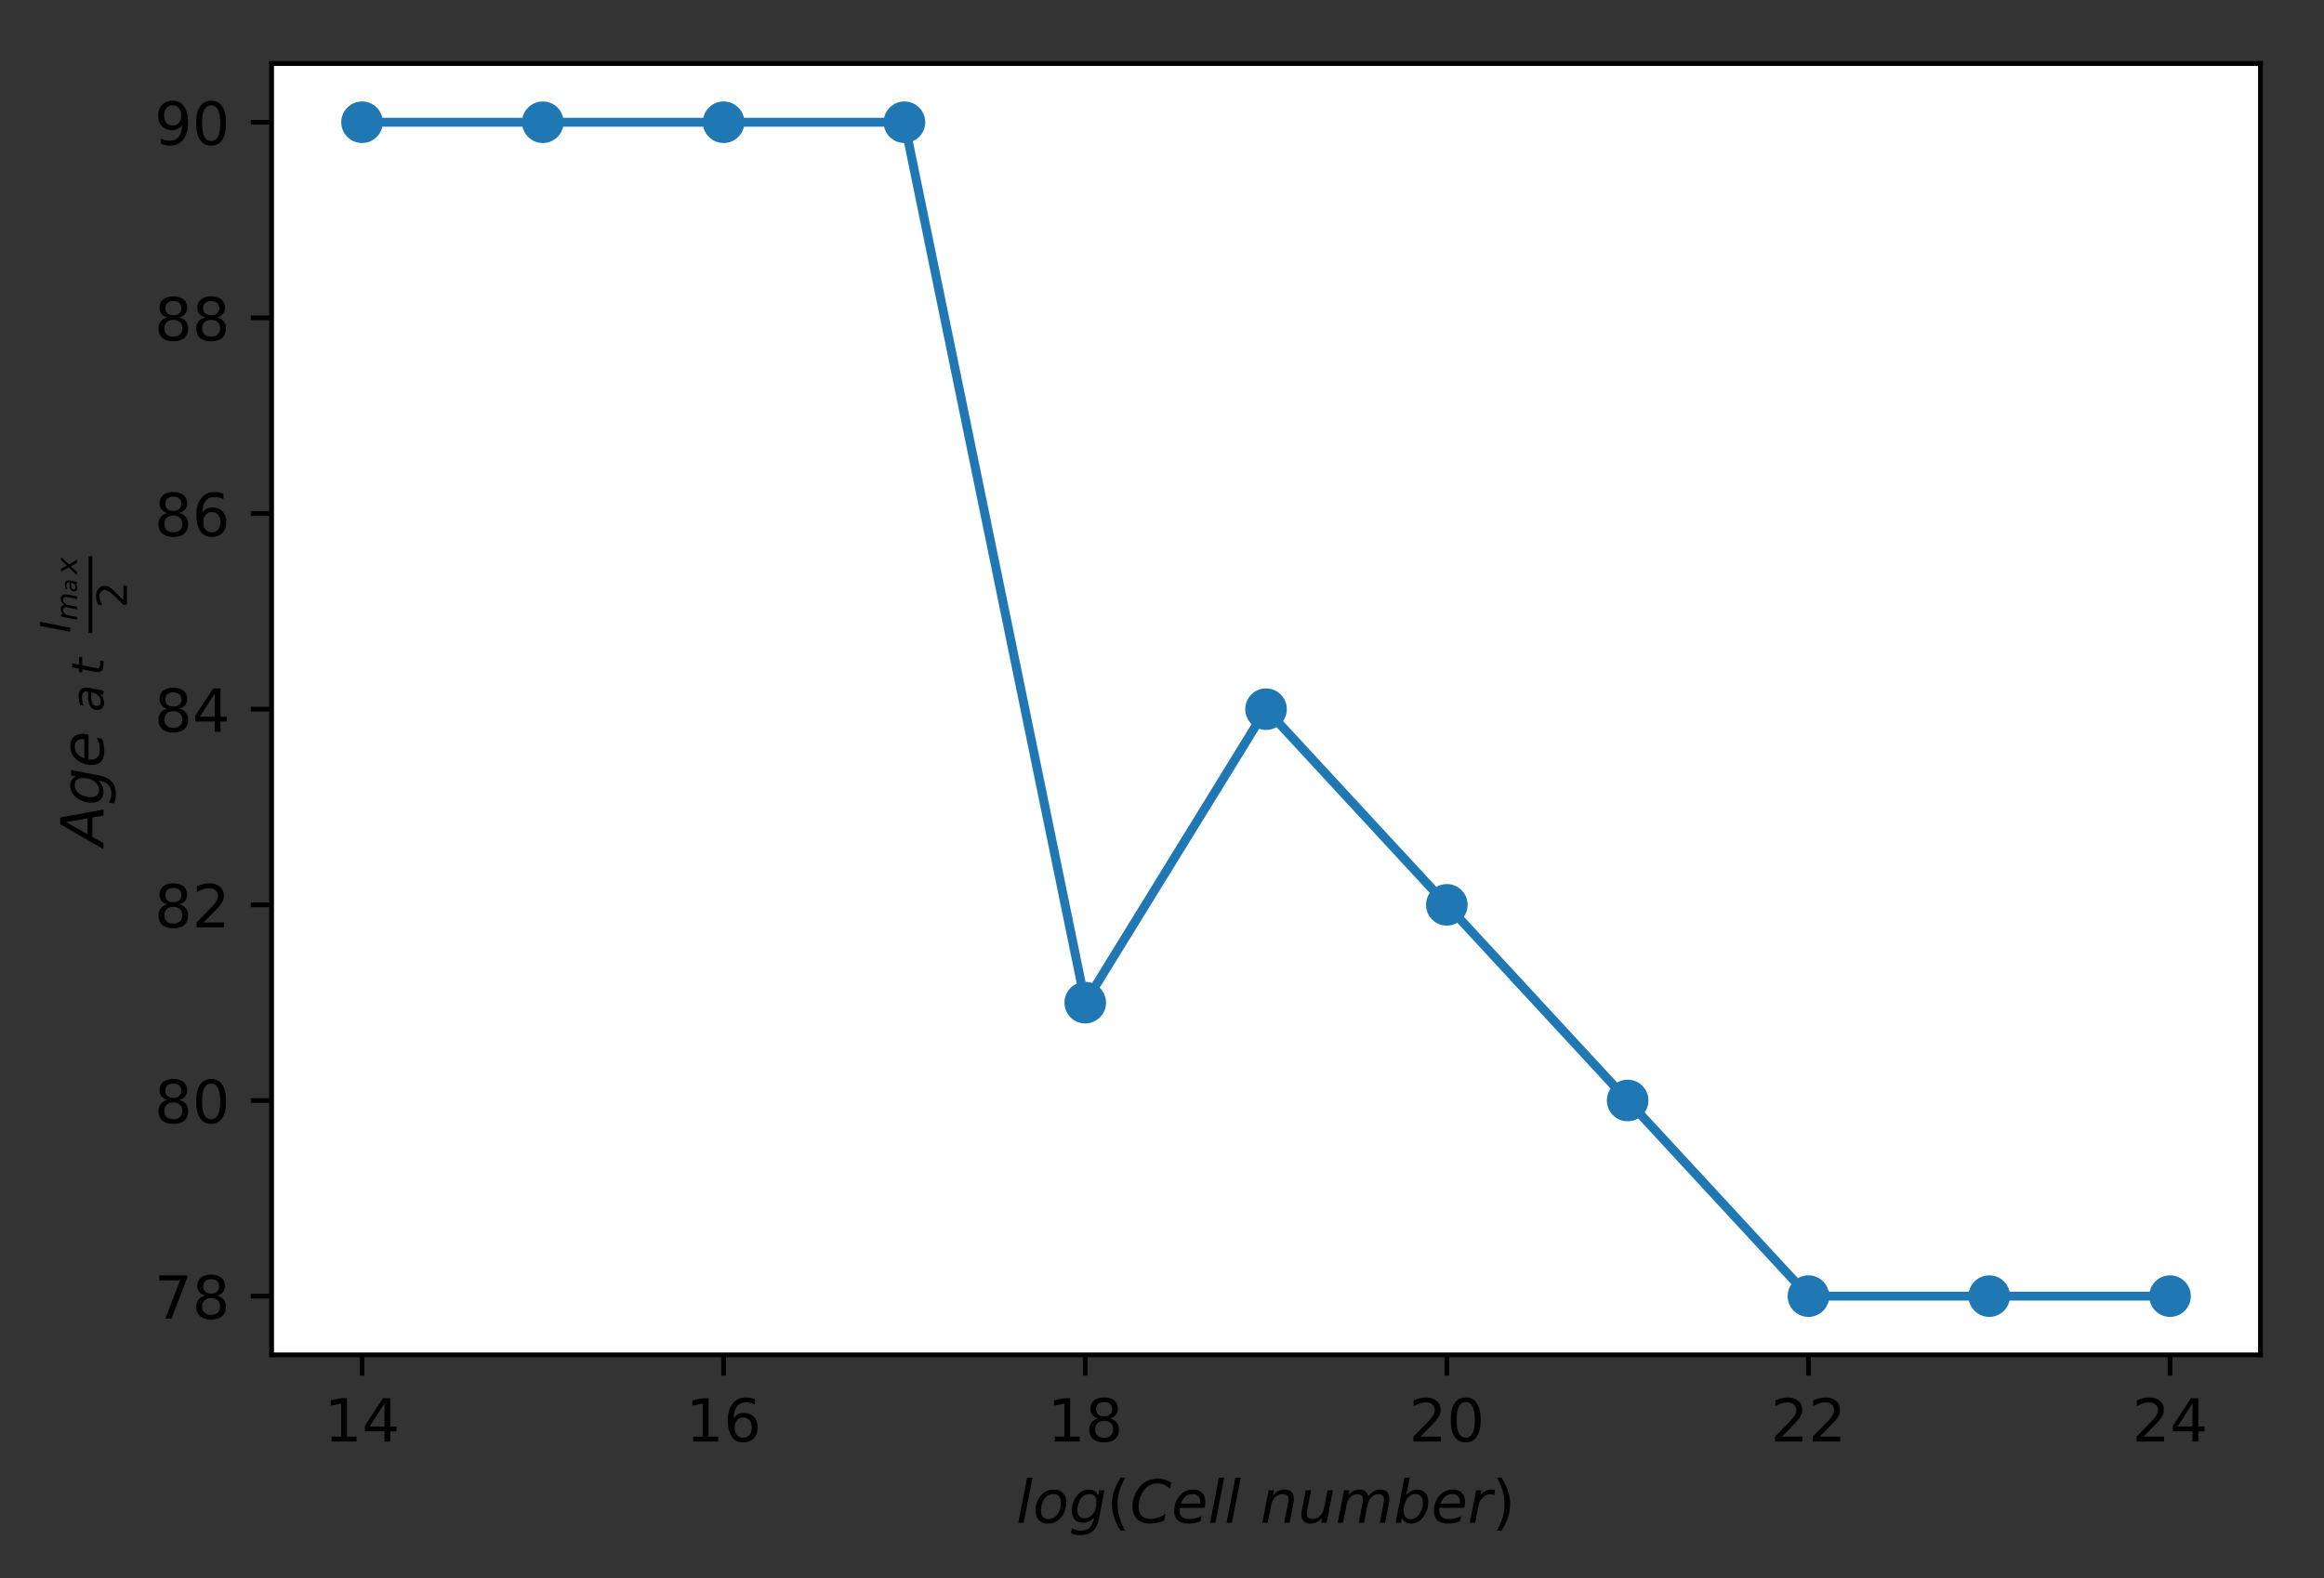 <?xml version="1.0" encoding="UTF-8" standalone="no"?>
<!-- Created with matplotlib (http://matplotlib.org/) -->

<svg
   xmlns:dc="http://purl.org/dc/elements/1.1/"
   xmlns:cc="http://creativecommons.org/ns#"
   xmlns:rdf="http://www.w3.org/1999/02/22-rdf-syntax-ns#"
   xmlns:svg="http://www.w3.org/2000/svg"
   xmlns="http://www.w3.org/2000/svg"
   xmlns:xlink="http://www.w3.org/1999/xlink"
   xmlns:sodipodi="http://sodipodi.sourceforge.net/DTD/sodipodi-0.dtd"
   xmlns:inkscape="http://www.inkscape.org/namespaces/inkscape"
   height="265.718pt"
   version="1.1"
   viewBox="0 0 391.225 265.718"
   width="391.225pt"
   id="svg351"
   sodipodi:docname="linear_v2_halfmax_n.svg"
   inkscape:version="0.92.3 (2405546, 2018-03-11)">
  <rect x="0" y="0" width="391.225" height="265.718" fill="#333333" stroke="none"/>
  <sodipodi:namedview
     pagecolor="#ffffff"
     bordercolor="#666666"
     borderopacity="1"
     objecttolerance="10"
     gridtolerance="10"
     guidetolerance="10"
     inkscape:pageopacity="0"
     inkscape:pageshadow="2"
     inkscape:window-width="1319"
     inkscape:window-height="744"
     id="namedview353"
     showgrid="false"
     inkscape:zoom="1.1195603"
     inkscape:cx="295.72446"
     inkscape:cy="115.49458"
     inkscape:window-x="47"
     inkscape:window-y="24"
     inkscape:window-maximized="1"
     inkscape:current-layer="matplotlib.axis_2" />
  <defs
     id="defs4">
    <style
       type="text/css"
       id="style2">
*{stroke-linecap:butt;stroke-linejoin:round;}
  </style>
    <path
       inkscape:connector-curvature="0"
       d="M 36.812,72.906 H 48 L 61.531,0 H 51.219 L 48.188,18.703 H 15.375 L 5.078,0 H -5.328 Z M 40.375,63.188 19.922,26.906 H 46.688 Z"
       id="DejaVuSans-Oblique-41" />
    <path
       inkscape:connector-curvature="0"
       d="M 16.891,72.906 H 26.812 L 12.594,0 H 2.688 Z"
       id="DejaVuSans-Oblique-49" />
    <path
       inkscape:connector-curvature="0"
       d="M 89.797,33.016 83.406,0 h -8.984 l 6.297,32.719 q 0.391,2.094 0.578,3.609 Q 81.5,37.844 81.5,38.922 81.5,43.312 79.047,45.75 q -2.438,2.438 -6.828,2.438 -6.547,0 -11.672,-4.906 -5.125,-4.906 -6.641,-12.766 L 47.906,0 H 38.922 L 45.312,32.719 q 0.391,1.797 0.578,3.328 0.203,1.547 0.203,2.766 0,4.453 -2.438,6.906 -2.438,2.469 -6.734,2.469 -6.641,0 -11.781,-4.906 Q 20.016,38.375 18.5,30.516 L 12.5,0 H 3.516 l 10.688,54.688 H 23.188 l -1.703,-8.5 q 3.656,4.797 8.562,7.297 Q 34.969,56 40.578,56 q 5.953,0 9.781,-3.125 3.844,-3.125 4.625,-8.688 4.094,5.766 9.484,8.781 Q 69.875,56 75.875,56 q 7.031,0 10.859,-4.047 3.844,-4.047 3.844,-11.469 0,-1.609 -0.203,-3.547 -0.188,-1.922 -0.578,-3.922 z"
       id="DejaVuSans-Oblique-6d-6" />
    <path
       inkscape:connector-curvature="0"
       d="M 60.016,54.688 34.906,27.875 50.297,0 h -10.312 L 28.422,21.688 8.297,0 H -2.594 L 24.312,28.812 10.016,54.688 H 20.312 l 10.5,-19.781 18.312,19.781 z"
       id="DejaVuSans-Oblique-78" />
  </defs>
  <g
     id="figure_1">
    <g
       id="patch_1">
      <path
         d="M 0 265.718  L 391.225 265.718  L 391.225 0  L 0 0  z "
         style="fill:none;"
         id="path6" />
    </g>
    <g
       id="axes_1">
      <g
         id="patch_2">
        <path
           d="M 45.725 228.14  L 380.525 228.14  L 380.525 10.7  L 45.725 10.7  z "
           style="fill:#ffffff;"
           id="path9" />
      </g>
      <g
         id="matplotlib.axis_1">
        <g
           id="xtick_1">
          <g
             id="line2d_1">
            <defs
               id="defs13">
              <path
                 d="M 0 0  L 0 3.5  "
                 id="m54b202348f"
                 style="stroke:#000000;stroke-width:0.8;" />
            </defs>
            <g
               id="g17">
              <use
                 style="stroke:#000000;stroke-width:0.8;"
                 x="60.943"
                 xlink:href="#m54b202348f"
                 y="228.14"
                 id="use15" />
            </g>
          </g>
          <g
             id="text_1">
            <!-- 14 -->
            <defs
               id="defs22">
              <path
                 d="M 12.406 8.297  L 28.516 8.297  L 28.516 63.922  L 10.984 60.406  L 10.984 69.391  L 28.422 72.906  L 38.281 72.906  L 38.281 8.297  L 54.391 8.297  L 54.391 0  L 12.406 0  z "
                 id="DejaVuSans-31" />
              <path
                 d="M 37.797 64.312  L 12.891 25.391  L 37.797 25.391  z M 35.203 72.906  L 47.609 72.906  L 47.609 25.391  L 58.016 25.391  L 58.016 17.188  L 47.609 17.188  L 47.609 0  L 37.797 0  L 37.797 17.188  L 4.891 17.188  L 4.891 26.703  z "
                 id="DejaVuSans-34" />
            </defs>
            <g
               transform="translate(54.581 242.738)scale(0.1 -0.1)"
               id="g28">
              <use
                 xlink:href="#DejaVuSans-31"
                 id="use24" />
              <use
                 x="63.623"
                 xlink:href="#DejaVuSans-34"
                 id="use26" />
            </g>
          </g>
        </g>
        <g
           id="xtick_2">
          <g
             id="line2d_2">
            <g
               id="g34">
              <use
                 style="stroke:#000000;stroke-width:0.8;"
                 x="121.816"
                 xlink:href="#m54b202348f"
                 y="228.14"
                 id="use32" />
            </g>
          </g>
          <g
             id="text_2">
            <!-- 16 -->
            <defs
               id="defs38">
              <path
                 d="M 33.016 40.375  Q 26.375 40.375 22.484 35.828  Q 18.609 31.297 18.609 23.391  Q 18.609 15.531 22.484 10.953  Q 26.375 6.391 33.016 6.391  Q 39.656 6.391 43.531 10.953  Q 47.406 15.531 47.406 23.391  Q 47.406 31.297 43.531 35.828  Q 39.656 40.375 33.016 40.375  z M 52.594 71.297  L 52.594 62.312  Q 48.875 64.062 45.094 64.984  Q 41.312 65.922 37.594 65.922  Q 27.828 65.922 22.672 59.328  Q 17.531 52.734 16.797 39.406  Q 19.672 43.656 24.016 45.922  Q 28.375 48.188 33.594 48.188  Q 44.578 48.188 50.953 41.516  Q 57.328 34.859 57.328 23.391  Q 57.328 12.156 50.688 5.359  Q 44.047 -1.422 33.016 -1.422  Q 20.359 -1.422 13.672 8.266  Q 6.984 17.969 6.984 36.375  Q 6.984 53.656 15.188 63.938  Q 23.391 74.219 37.203 74.219  Q 40.922 74.219 44.703 73.484  Q 48.484 72.75 52.594 71.297  z "
                 id="DejaVuSans-36" />
            </defs>
            <g
               transform="translate(115.453 242.738)scale(0.1 -0.1)"
               id="g44">
              <use
                 xlink:href="#DejaVuSans-31"
                 id="use40" />
              <use
                 x="63.623"
                 xlink:href="#DejaVuSans-36"
                 id="use42" />
            </g>
          </g>
        </g>
        <g
           id="xtick_3">
          <g
             id="line2d_3">
            <g
               id="g50">
              <use
                 style="stroke:#000000;stroke-width:0.8;"
                 x="182.689"
                 xlink:href="#m54b202348f"
                 y="228.14"
                 id="use48" />
            </g>
          </g>
          <g
             id="text_3">
            <!-- 18 -->
            <defs
               id="defs54">
              <path
                 d="M 31.781 34.625  Q 24.75 34.625 20.719 30.859  Q 16.703 27.094 16.703 20.516  Q 16.703 13.922 20.719 10.156  Q 24.75 6.391 31.781 6.391  Q 38.812 6.391 42.859 10.172  Q 46.922 13.969 46.922 20.516  Q 46.922 27.094 42.891 30.859  Q 38.875 34.625 31.781 34.625  z M 21.922 38.812  Q 15.578 40.375 12.031 44.719  Q 8.5 49.078 8.5 55.328  Q 8.5 64.062 14.719 69.141  Q 20.953 74.219 31.781 74.219  Q 42.672 74.219 48.875 69.141  Q 55.078 64.062 55.078 55.328  Q 55.078 49.078 51.531 44.719  Q 48 40.375 41.703 38.812  Q 48.828 37.156 52.797 32.312  Q 56.781 27.484 56.781 20.516  Q 56.781 9.906 50.312 4.234  Q 43.844 -1.422 31.781 -1.422  Q 19.734 -1.422 13.25 4.234  Q 6.781 9.906 6.781 20.516  Q 6.781 27.484 10.781 32.312  Q 14.797 37.156 21.922 38.812  z M 18.312 54.391  Q 18.312 48.734 21.844 45.562  Q 25.391 42.391 31.781 42.391  Q 38.141 42.391 41.719 45.562  Q 45.312 48.734 45.312 54.391  Q 45.312 60.062 41.719 63.234  Q 38.141 66.406 31.781 66.406  Q 25.391 66.406 21.844 63.234  Q 18.312 60.062 18.312 54.391  z "
                 id="DejaVuSans-38" />
            </defs>
            <g
               transform="translate(176.326 242.738)scale(0.1 -0.1)"
               id="g60">
              <use
                 xlink:href="#DejaVuSans-31"
                 id="use56" />
              <use
                 x="63.623"
                 xlink:href="#DejaVuSans-38"
                 id="use58" />
            </g>
          </g>
        </g>
        <g
           id="xtick_4">
          <g
             id="line2d_4">
            <g
               id="g66">
              <use
                 style="stroke:#000000;stroke-width:0.8;"
                 x="243.561"
                 xlink:href="#m54b202348f"
                 y="228.14"
                 id="use64" />
            </g>
          </g>
          <g
             id="text_4">
            <!-- 20 -->
            <defs
               id="defs71">
              <path
                 d="M 19.188 8.297  L 53.609 8.297  L 53.609 0  L 7.328 0  L 7.328 8.297  Q 12.938 14.109 22.625 23.891  Q 32.328 33.688 34.812 36.531  Q 39.547 41.844 41.422 45.531  Q 43.312 49.219 43.312 52.781  Q 43.312 58.594 39.234 62.25  Q 35.156 65.922 28.609 65.922  Q 23.969 65.922 18.812 64.312  Q 13.672 62.703 7.812 59.422  L 7.812 69.391  Q 13.766 71.781 18.938 73  Q 24.125 74.219 28.422 74.219  Q 39.75 74.219 46.484 68.547  Q 53.219 62.891 53.219 53.422  Q 53.219 48.922 51.531 44.891  Q 49.859 40.875 45.406 35.406  Q 44.188 33.984 37.641 27.219  Q 31.109 20.453 19.188 8.297  z "
                 id="DejaVuSans-32" />
              <path
                 d="M 31.781 66.406  Q 24.172 66.406 20.328 58.906  Q 16.5 51.422 16.5 36.375  Q 16.5 21.391 20.328 13.891  Q 24.172 6.391 31.781 6.391  Q 39.453 6.391 43.281 13.891  Q 47.125 21.391 47.125 36.375  Q 47.125 51.422 43.281 58.906  Q 39.453 66.406 31.781 66.406  z M 31.781 74.219  Q 44.047 74.219 50.516 64.516  Q 56.984 54.828 56.984 36.375  Q 56.984 17.969 50.516 8.266  Q 44.047 -1.422 31.781 -1.422  Q 19.531 -1.422 13.062 8.266  Q 6.594 17.969 6.594 36.375  Q 6.594 54.828 13.062 64.516  Q 19.531 74.219 31.781 74.219  z "
                 id="DejaVuSans-30" />
            </defs>
            <g
               transform="translate(237.199 242.738)scale(0.1 -0.1)"
               id="g77">
              <use
                 xlink:href="#DejaVuSans-32"
                 id="use73" />
              <use
                 x="63.623"
                 xlink:href="#DejaVuSans-30"
                 id="use75" />
            </g>
          </g>
        </g>
        <g
           id="xtick_5">
          <g
             id="line2d_5">
            <g
               id="g83">
              <use
                 style="stroke:#000000;stroke-width:0.8;"
                 x="304.434"
                 xlink:href="#m54b202348f"
                 y="228.14"
                 id="use81" />
            </g>
          </g>
          <g
             id="text_5">
            <!-- 22 -->
            <g
               transform="translate(298.072 242.738)scale(0.1 -0.1)"
               id="g90">
              <use
                 xlink:href="#DejaVuSans-32"
                 id="use86" />
              <use
                 x="63.623"
                 xlink:href="#DejaVuSans-32"
                 id="use88" />
            </g>
          </g>
        </g>
        <g
           id="xtick_6">
          <g
             id="line2d_6">
            <g
               id="g96">
              <use
                 style="stroke:#000000;stroke-width:0.8;"
                 x="365.307"
                 xlink:href="#m54b202348f"
                 y="228.14"
                 id="use94" />
            </g>
          </g>
          <g
             id="text_6">
            <!-- 24 -->
            <g
               transform="translate(358.944 242.738)scale(0.1 -0.1)"
               id="g103">
              <use
                 xlink:href="#DejaVuSans-32"
                 id="use99" />
              <use
                 x="63.623"
                 xlink:href="#DejaVuSans-34"
                 id="use101" />
            </g>
          </g>
        </g>
        <g
           id="text_7">
          <!-- $log(Cell\ number)$ -->
          <defs
             id="defs119">
            <path
               d="M 18.312 75.984  L 27.297 75.984  L 12.5 0  L 3.516 0  z "
               id="DejaVuSans-Oblique-6c" />
            <path
               d="M 25.391 -1.422  Q 15.766 -1.422 10.172 4.516  Q 4.594 10.453 4.594 20.703  Q 4.594 26.656 6.516 32.828  Q 8.453 39.016 11.531 43.219  Q 16.359 49.75 22.312 52.875  Q 28.266 56 35.797 56  Q 45.125 56 50.859 50.188  Q 56.594 44.391 56.594 35.016  Q 56.594 28.516 54.688 22.062  Q 52.781 15.625 49.703 11.375  Q 44.922 4.828 38.969 1.703  Q 33.016 -1.422 25.391 -1.422  z M 13.922 21  Q 13.922 13.578 17.016 9.891  Q 20.125 6.203 26.422 6.203  Q 35.453 6.203 41.375 14.078  Q 47.312 21.969 47.312 34.078  Q 47.312 41.156 44.141 44.766  Q 40.969 48.391 34.812 48.391  Q 29.734 48.391 25.781 46.016  Q 21.828 43.656 18.703 38.812  Q 16.406 35.203 15.156 30.562  Q 13.922 25.922 13.922 21  z "
               id="DejaVuSans-Oblique-6f" />
            <path
               d="M 59.625 54.688  L 50.297 6.781  Q 47.609 -7.125 40.016 -13.953  Q 32.422 -20.797 19.578 -20.797  Q 14.844 -20.797 10.781 -20.094  Q 6.734 -19.391 3.219 -17.922  L 4.891 -9.188  Q 8.203 -11.328 11.906 -12.344  Q 15.625 -13.375 19.828 -13.375  Q 28.375 -13.375 33.859 -8.703  Q 39.359 -4.047 41.109 4.688  L 41.891 8.797  Q 38.141 4.5 33.156 2.25  Q 28.172 0 22.406 0  Q 14.109 0 9.344 5.484  Q 4.594 10.984 4.594 20.609  Q 4.594 28.172 7.469 35.422  Q 10.359 42.672 15.578 48.297  Q 19.047 52 23.656 54  Q 28.266 56 33.297 56  Q 38.812 56 42.906 53.438  Q 47.016 50.875 49.031 46.188  L 50.594 54.688  z M 46.094 34.625  Q 46.094 41.266 42.969 44.875  Q 39.844 48.484 34.078 48.484  Q 30.516 48.484 27.297 47.062  Q 24.078 45.656 21.781 43.109  Q 18.062 38.922 15.984 33.234  Q 13.922 27.547 13.922 21.484  Q 13.922 14.75 17.062 11.125  Q 20.219 7.516 26.125 7.516  Q 34.672 7.516 40.375 15.25  Q 46.094 23 46.094 34.625  z "
               id="DejaVuSans-Oblique-67" />
            <path
               d="M 31 75.875  Q 24.469 64.656 21.281 53.656  Q 18.109 42.672 18.109 31.391  Q 18.109 20.125 21.312 9.062  Q 24.516 -2 31 -13.188  L 23.188 -13.188  Q 15.875 -1.703 12.234 9.375  Q 8.594 20.453 8.594 31.391  Q 8.594 42.281 12.203 53.312  Q 15.828 64.359 23.188 75.875  z "
               id="DejaVuSans-28" />
            <path
               d="M 69.484 67.281  L 67.484 56.891  Q 62.797 61.625 57.547 63.922  Q 52.297 66.219 46.188 66.219  Q 37.844 66.219 31.516 62.203  Q 25.203 58.203 20.609 50  Q 17.672 44.734 16.125 38.844  Q 14.594 32.953 14.594 27  Q 14.594 17.047 19.75 11.812  Q 24.906 6.594 34.719 6.594  Q 41.5 6.594 47.75 8.766  Q 54 10.938 59.906 15.281  L 57.625 3.609  Q 51.812 1.125 45.875 -0.141  Q 39.938 -1.422 33.984 -1.422  Q 19.969 -1.422 12.078 6.188  Q 4.203 13.812 4.203 27.391  Q 4.203 36.078 7.203 44.469  Q 10.203 52.875 15.828 59.812  Q 21.781 67.188 29.422 70.703  Q 37.062 74.219 47.219 74.219  Q 53.469 74.219 59.062 72.484  Q 64.656 70.75 69.484 67.281  z "
               id="DejaVuSans-Oblique-43" />
            <path
               d="M 48.094 32.234  Q 48.25 33.016 48.312 33.844  Q 48.391 34.672 48.391 35.5  Q 48.391 41.453 44.891 44.922  Q 41.406 48.391 35.406 48.391  Q 28.719 48.391 23.578 44.156  Q 18.453 39.938 15.828 32.172  z M 55.906 25.203  L 14.109 25.203  Q 13.812 23.344 13.719 22.266  Q 13.625 21.188 13.625 20.406  Q 13.625 13.625 17.797 9.906  Q 21.969 6.203 29.594 6.203  Q 35.453 6.203 40.672 7.516  Q 45.906 8.844 50.391 11.375  L 48.688 2.484  Q 43.844 0.531 38.688 -0.438  Q 33.547 -1.422 28.219 -1.422  Q 16.844 -1.422 10.719 4.016  Q 4.594 9.469 4.594 19.484  Q 4.594 28.031 7.641 35.375  Q 10.688 42.719 16.609 48.484  Q 20.406 52.094 25.656 54.047  Q 30.906 56 36.812 56  Q 46.094 56 51.578 50.438  Q 57.078 44.875 57.078 35.5  Q 57.078 33.25 56.781 30.688  Q 56.5 28.125 55.906 25.203  z "
               id="DejaVuSans-Oblique-65" />
            <path
               d="M 55.719 33.016  L 49.312 0  L 40.281 0  L 46.688 32.672  Q 47.125 34.969 47.359 36.719  Q 47.609 38.484 47.609 39.5  Q 47.609 43.609 45.016 45.891  Q 42.438 48.188 37.797 48.188  Q 30.562 48.188 25.344 43.375  Q 20.125 38.578 18.5 30.328  L 12.5 0  L 3.516 0  L 14.109 54.688  L 23.094 54.688  L 21.297 46.094  Q 25.047 50.828 30.312 53.406  Q 35.594 56 41.406 56  Q 48.641 56 52.609 52.094  Q 56.594 48.188 56.594 41.109  Q 56.594 39.359 56.375 37.359  Q 56.156 35.359 55.719 33.016  z "
               id="DejaVuSans-Oblique-6e" />
            <path
               d="M 6.688 21.688  L 13.094 54.688  L 22.125 54.688  L 15.719 22.016  Q 15.234 19.625 15.016 17.922  Q 14.797 16.219 14.797 15.094  Q 14.797 10.938 17.328 8.656  Q 19.875 6.391 24.516 6.391  Q 31.734 6.391 37 11.266  Q 42.281 16.156 43.891 24.422  L 49.906 54.688  L 58.891 54.688  L 48.297 0  L 39.312 0  L 41.109 8.594  Q 37.312 3.812 32.062 1.188  Q 26.812 -1.422 20.906 -1.422  Q 13.719 -1.422 9.719 2.516  Q 5.719 6.453 5.719 13.484  Q 5.719 14.938 5.953 17.141  Q 6.203 19.344 6.688 21.688  z "
               id="DejaVuSans-Oblique-75" />
            <path
               d="M 89.797 33.016  L 83.406 0  L 74.422 0  L 80.719 32.719  Q 81.109 34.812 81.297 36.328  Q 81.5 37.844 81.5 38.922  Q 81.5 43.312 79.047 45.75  Q 76.609 48.188 72.219 48.188  Q 65.672 48.188 60.547 43.281  Q 55.422 38.375 53.906 30.516  L 47.906 0  L 38.922 0  L 45.312 32.719  Q 45.703 34.516 45.891 36.047  Q 46.094 37.594 46.094 38.812  Q 46.094 43.266 43.656 45.719  Q 41.219 48.188 36.922 48.188  Q 30.281 48.188 25.141 43.281  Q 20.016 38.375 18.5 30.516  L 12.5 0  L 3.516 0  L 14.203 54.688  L 23.188 54.688  L 21.484 46.188  Q 25.141 50.984 30.047 53.484  Q 34.969 56 40.578 56  Q 46.531 56 50.359 52.875  Q 54.203 49.75 54.984 44.188  Q 59.078 49.953 64.469 52.969  Q 69.875 56 75.875 56  Q 82.906 56 86.734 51.953  Q 90.578 47.906 90.578 40.484  Q 90.578 38.875 90.375 36.938  Q 90.188 35.016 89.797 33.016  z "
               id="DejaVuSans-Oblique-6d" />
            <path
               d="M 49.516 33.406  Q 49.516 40.484 46.266 44.484  Q 43.016 48.484 37.312 48.484  Q 33.156 48.484 29.516 46.453  Q 25.875 44.438 23.188 40.578  Q 20.359 36.531 18.719 31.172  Q 17.094 25.828 17.094 20.516  Q 17.094 13.766 20.281 9.938  Q 23.484 6.109 29.109 6.109  Q 33.344 6.109 36.953 8.078  Q 40.578 10.062 43.312 13.922  Q 46.094 17.922 47.797 23.234  Q 49.516 28.562 49.516 33.406  z M 21.578 46.391  Q 24.906 50.875 29.906 53.438  Q 34.906 56 40.375 56  Q 48.781 56 53.734 50.328  Q 58.688 44.672 58.688 35.016  Q 58.688 27.094 55.781 19.672  Q 52.875 12.25 47.516 6.5  Q 44 2.688 39.406 0.625  Q 34.812 -1.422 29.781 -1.422  Q 24.469 -1.422 20.562 1.016  Q 16.656 3.469 14.203 8.297  L 12.594 0  L 3.609 0  L 18.406 75.984  L 27.391 75.984  z "
               id="DejaVuSans-Oblique-62" />
            <path
               d="M 44.578 46.391  Q 43.219 47.125 41.453 47.516  Q 39.703 47.906 37.703 47.906  Q 30.516 47.906 25.141 42.453  Q 19.781 37.016 18.016 27.875  L 12.5 0  L 3.516 0  L 14.203 54.688  L 23.188 54.688  L 21.484 46.188  Q 25.047 50.922 30 53.453  Q 34.969 56 40.578 56  Q 42.047 56 43.453 55.828  Q 44.875 55.672 46.297 55.281  z "
               id="DejaVuSans-Oblique-72" />
            <path
               d="M 8.016 75.875  L 15.828 75.875  Q 23.141 64.359 26.781 53.312  Q 30.422 42.281 30.422 31.391  Q 30.422 20.453 26.781 9.375  Q 23.141 -1.703 15.828 -13.188  L 8.016 -13.188  Q 14.5 -2 17.703 9.062  Q 20.906 20.125 20.906 31.391  Q 20.906 42.672 17.703 53.656  Q 14.5 64.656 8.016 75.875  z "
               id="DejaVuSans-29" />
          </defs>
          <g
             transform="translate(171.075 256.418)scale(0.1 -0.1)"
             id="g151">
            <use
               transform="translate(0 0.016)"
               xlink:href="#DejaVuSans-Oblique-6c"
               id="use121" />
            <use
               transform="translate(27.783 0.016)"
               xlink:href="#DejaVuSans-Oblique-6f"
               id="use123" />
            <use
               transform="translate(88.965 0.016)"
               xlink:href="#DejaVuSans-Oblique-67"
               id="use125" />
            <use
               transform="translate(152.441 0.016)"
               xlink:href="#DejaVuSans-28"
               id="use127" />
            <use
               transform="translate(191.455 0.016)"
               xlink:href="#DejaVuSans-Oblique-43"
               id="use129" />
            <use
               transform="translate(261.279 0.016)"
               xlink:href="#DejaVuSans-Oblique-65"
               id="use131" />
            <use
               transform="translate(322.803 0.016)"
               xlink:href="#DejaVuSans-Oblique-6c"
               id="use133" />
            <use
               transform="translate(350.586 0.016)"
               xlink:href="#DejaVuSans-Oblique-6c"
               id="use135" />
            <use
               transform="translate(410.84 0.016)"
               xlink:href="#DejaVuSans-Oblique-6e"
               id="use137" />
            <use
               transform="translate(474.218 0.016)"
               xlink:href="#DejaVuSans-Oblique-75"
               id="use139" />
            <use
               transform="translate(537.597 0.016)"
               xlink:href="#DejaVuSans-Oblique-6d"
               id="use141" />
            <use
               transform="translate(635.009 0.016)"
               xlink:href="#DejaVuSans-Oblique-62"
               id="use143" />
            <use
               transform="translate(698.486 0.016)"
               xlink:href="#DejaVuSans-Oblique-65"
               id="use145" />
            <use
               transform="translate(760.009 0.016)"
               xlink:href="#DejaVuSans-Oblique-72"
               id="use147" />
            <use
               transform="translate(801.123 0.016)"
               xlink:href="#DejaVuSans-29"
               id="use149" />
          </g>
        </g>
      </g>
      <g
         id="matplotlib.axis_2">
        <g
           id="ytick_1">
          <g
             id="line2d_7">
            <defs
               id="defs156">
              <path
                 d="M 0 0  L -3.5 0  "
                 id="m5900e41c06"
                 style="stroke:#000000;stroke-width:0.8;" />
            </defs>
            <g
               id="g160">
              <use
                 style="stroke:#000000;stroke-width:0.8;"
                 x="45.725"
                 xlink:href="#m5900e41c06"
                 y="218.256"
                 id="use158" />
            </g>
          </g>
          <g
             id="text_8">
            <!-- 78 -->
            <defs
               id="defs164">
              <path
                 d="M 8.203 72.906  L 55.078 72.906  L 55.078 68.703  L 28.609 0  L 18.312 0  L 43.219 64.594  L 8.203 64.594  z "
                 id="DejaVuSans-37" />
            </defs>
            <g
               transform="translate(26 222.056)scale(0.1 -0.1)"
               id="g170">
              <use
                 xlink:href="#DejaVuSans-37"
                 id="use166" />
              <use
                 x="63.623"
                 xlink:href="#DejaVuSans-38"
                 id="use168" />
            </g>
          </g>
        </g>
        <g
           id="ytick_2">
          <g
             id="line2d_8">
            <g
               id="g176">
              <use
                 style="stroke:#000000;stroke-width:0.8;"
                 x="45.725"
                 xlink:href="#m5900e41c06"
                 y="185.311"
                 id="use174" />
            </g>
          </g>
          <g
             id="text_9">
            <!-- 80 -->
            <g
               transform="translate(26 189.11)scale(0.1 -0.1)"
               id="g183">
              <use
                 xlink:href="#DejaVuSans-38"
                 id="use179" />
              <use
                 x="63.623"
                 xlink:href="#DejaVuSans-30"
                 id="use181" />
            </g>
          </g>
        </g>
        <g
           id="ytick_3">
          <g
             id="line2d_9">
            <g
               id="g189">
              <use
                 style="stroke:#000000;stroke-width:0.8;"
                 x="45.725"
                 xlink:href="#m5900e41c06"
                 y="152.365"
                 id="use187" />
            </g>
          </g>
          <g
             id="text_10">
            <!-- 82 -->
            <g
               transform="translate(26 156.165)scale(0.1 -0.1)"
               id="g196">
              <use
                 xlink:href="#DejaVuSans-38"
                 id="use192" />
              <use
                 x="63.623"
                 xlink:href="#DejaVuSans-32"
                 id="use194" />
            </g>
          </g>
        </g>
        <g
           id="ytick_4">
          <g
             id="line2d_10">
            <g
               id="g202">
              <use
                 style="stroke:#000000;stroke-width:0.8;"
                 x="45.725"
                 xlink:href="#m5900e41c06"
                 y="119.42"
                 id="use200" />
            </g>
          </g>
          <g
             id="text_11">
            <!-- 84 -->
            <g
               transform="translate(26 123.219)scale(0.1 -0.1)"
               id="g209">
              <use
                 xlink:href="#DejaVuSans-38"
                 id="use205" />
              <use
                 x="63.623"
                 xlink:href="#DejaVuSans-34"
                 id="use207" />
            </g>
          </g>
        </g>
        <g
           id="ytick_5">
          <g
             id="line2d_11">
            <g
               id="g215">
              <use
                 style="stroke:#000000;stroke-width:0.8;"
                 x="45.725"
                 xlink:href="#m5900e41c06"
                 y="86.475"
                 id="use213" />
            </g>
          </g>
          <g
             id="text_12">
            <!-- 86 -->
            <g
               transform="translate(26 90.274)scale(0.1 -0.1)"
               id="g222">
              <use
                 xlink:href="#DejaVuSans-38"
                 id="use218" />
              <use
                 x="63.623"
                 xlink:href="#DejaVuSans-36"
                 id="use220" />
            </g>
          </g>
        </g>
        <g
           id="ytick_6">
          <g
             id="line2d_12">
            <g
               id="g228">
              <use
                 style="stroke:#000000;stroke-width:0.8;"
                 x="45.725"
                 xlink:href="#m5900e41c06"
                 y="53.529"
                 id="use226" />
            </g>
          </g>
          <g
             id="text_13">
            <!-- 88 -->
            <g
               transform="translate(26 57.328)scale(0.1 -0.1)"
               id="g235">
              <use
                 xlink:href="#DejaVuSans-38"
                 id="use231" />
              <use
                 x="63.623"
                 xlink:href="#DejaVuSans-38"
                 id="use233" />
            </g>
          </g>
        </g>
        <g
           id="ytick_7">
          <g
             id="line2d_13">
            <g
               id="g241">
              <use
                 style="stroke:#000000;stroke-width:0.8;"
                 x="45.725"
                 xlink:href="#m5900e41c06"
                 y="20.584"
                 id="use239" />
            </g>
          </g>
          <g
             id="text_14">
            <!-- 90 -->
            <defs
               id="defs245">
              <path
                 d="M 10.984 1.516  L 10.984 10.5  Q 14.703 8.734 18.5 7.812  Q 22.312 6.891 25.984 6.891  Q 35.75 6.891 40.891 13.453  Q 46.047 20.016 46.781 33.406  Q 43.953 29.203 39.594 26.953  Q 35.25 24.703 29.984 24.703  Q 19.047 24.703 12.672 31.312  Q 6.297 37.938 6.297 49.422  Q 6.297 60.641 12.938 67.422  Q 19.578 74.219 30.609 74.219  Q 43.266 74.219 49.922 64.516  Q 56.594 54.828 56.594 36.375  Q 56.594 19.141 48.406 8.859  Q 40.234 -1.422 26.422 -1.422  Q 22.703 -1.422 18.891 -0.688  Q 15.094 0.047 10.984 1.516  z M 30.609 32.422  Q 37.25 32.422 41.125 36.953  Q 45.016 41.5 45.016 49.422  Q 45.016 57.281 41.125 61.844  Q 37.25 66.406 30.609 66.406  Q 23.969 66.406 20.094 61.844  Q 16.219 57.281 16.219 49.422  Q 16.219 41.5 20.094 36.953  Q 23.969 32.422 30.609 32.422  z "
                 id="DejaVuSans-39" />
            </defs>
            <g
               transform="translate(26 24.383)scale(0.1 -0.1)"
               id="g251">
              <use
                 xlink:href="#DejaVuSans-39"
                 id="use247" />
              <use
                 x="63.623"
                 xlink:href="#DejaVuSans-30"
                 id="use249" />
            </g>
          </g>
        </g>
        <g
           transform="translate(-8.756,-25.864)"
           id="text_13-3"
           style="stroke-linecap:butt;stroke-linejoin:round">
          <!-- $Age\ at\ \frac{I_{max}}{2}$ -->
          <defs
             id="defs252">
            <path
               inkscape:connector-curvature="0"
               d="M 36.812,72.906 H 48 L 61.531,0 H 51.219 L 48.188,18.703 H 15.375 L 5.078,0 H -5.328 Z M 40.375,63.188 19.922,26.906 H 46.688 Z"
               id="path403"
               style="stroke-linecap:butt;stroke-linejoin:round" />
            <path
               inkscape:connector-curvature="0"
               d="M 16.891,72.906 H 26.812 L 12.594,0 H 2.688 Z"
               id="path405"
               style="stroke-linecap:butt;stroke-linejoin:round" />
            <path
               inkscape:connector-curvature="0"
               d="M 89.797,33.016 83.406,0 h -8.984 l 6.297,32.719 q 0.391,2.094 0.578,3.609 Q 81.5,37.844 81.5,38.922 81.5,43.312 79.047,45.75 q -2.438,2.438 -6.828,2.438 -6.547,0 -11.672,-4.906 -5.125,-4.906 -6.641,-12.766 L 47.906,0 H 38.922 L 45.312,32.719 q 0.391,1.797 0.578,3.328 0.203,1.547 0.203,2.766 0,4.453 -2.438,6.906 -2.438,2.469 -6.734,2.469 -6.641,0 -11.781,-4.906 Q 20.016,38.375 18.5,30.516 L 12.5,0 H 3.516 l 10.688,54.688 H 23.188 l -1.703,-8.5 q 3.656,4.797 8.562,7.297 Q 34.969,56 40.578,56 q 5.953,0 9.781,-3.125 3.844,-3.125 4.625,-8.688 4.094,5.766 9.484,8.781 Q 69.875,56 75.875,56 q 7.031,0 10.859,-4.047 3.844,-4.047 3.844,-11.469 0,-1.609 -0.203,-3.547 -0.188,-1.922 -0.578,-3.922 z"
               id="path407"
               style="stroke-linecap:butt;stroke-linejoin:round" />
            <path
               inkscape:connector-curvature="0"
               d="M 60.016,54.688 34.906,27.875 50.297,0 h -10.312 L 28.422,21.688 8.297,0 H -2.594 L 24.312,28.812 10.016,54.688 H 20.312 l 10.5,-19.781 18.312,19.781 z"
               id="path409"
               style="stroke-linecap:butt;stroke-linejoin:round" />
          </defs>
          <g
             transform="matrix(0,-0.1,-0.1,0,26.275,168.33)"
             id="g276"
             style="stroke-linecap:butt;stroke-linejoin:round">
            <use
               height="100%"
               width="100%"
               y="0"
               x="0"
               transform="translate(0,0.988)"
               xlink:href="#DejaVuSans-Oblique-41"
               id="use254"
               style="stroke-linecap:butt;stroke-linejoin:round" />
            <use
               height="100%"
               width="100%"
               y="0"
               x="0"
               transform="translate(68.408,0.988)"
               xlink:href="#DejaVuSans-Oblique-67"
               id="use256"
               style="stroke-linecap:butt;stroke-linejoin:round" />
            <use
               height="100%"
               width="100%"
               y="0"
               x="0"
               transform="translate(131.885,0.988)"
               xlink:href="#DejaVuSans-Oblique-65"
               id="use258"
               style="stroke-linecap:butt;stroke-linejoin:round" />
            <path
               inkscape:connector-curvature="0"
               id="use260"
               d="M 266.168,24.39 261.586,0.988 h -6.738 l 1.242,6.223 q -2.965,-3.656 -6.762,-5.473 -3.785,-1.816 -8.438,-1.816 -5.238,0 -8.59,3.199 -3.34,3.211 -3.34,8.227 0,7.184 5.73,11.355 5.73,4.172 15.797,4.172 h 9.375 l 0.363,1.805 q 0.082,0.293 0.117,0.633 0.035,0.352 0.035,1.078 0,3.27 -2.66,5.074 -2.648,1.816 -7.453,1.816 -3.293,0 -6.762,-0.844 -3.457,-0.844 -7.113,-2.531 l 1.172,6.234 q 3.809,1.43 7.453,2.133 3.645,0.715 7.043,0.715 7.254,0 11.039,-3.152 3.797,-3.141 3.797,-9.152 0,-1.207 -0.188,-2.836 -0.176,-1.629 -0.539,-3.457 z m -7.289,-2.789 h -6.738 q -8.285,0 -12.258,-2.215 -3.973,-2.215 -3.973,-6.867 0,-3.223 2.027,-5.051 2.039,-1.828 5.625,-1.828 5.496,0 9.598,3.937 4.102,3.937 5.426,10.523 z"
               style="stroke-width:0.75;stroke-linecap:butt;stroke-linejoin:round" />
            <path
               inkscape:connector-curvature="0"
               id="use262"
               d="m 318.869,42.003 -1.02,-5.238 h -13.441 L 300.048,14.499 q -0.223,-1.242 -0.328,-2.086 -0.105,-0.844 -0.105,-1.312 0,-2.344 1.406,-3.41 1.406,-1.066 4.523,-1.066 h 6.809 L 311.216,0.988 h -6.445 q -6,0 -8.953,2.344 -2.941,2.344 -2.941,7.102 0,0.844 0.105,1.852 0.105,1.008 0.328,2.215 l 4.359,22.266 h -5.719 l 1.066,5.238 h 5.602 l 2.273,11.648 h 6.738 l -2.238,-11.648 z"
               style="stroke-width:0.75;stroke-linecap:butt;stroke-linejoin:round" />
            <use
               height="100%"
               width="100%"
               y="0"
               x="0"
               transform="matrix(0.7,0,0,0.7,358.837,56.966)"
               xlink:href="#DejaVuSans-Oblique-49"
               id="use264"
               style="stroke-linecap:butt;stroke-linejoin:round" />
            <use
               height="100%"
               width="100%"
               y="0"
               x="0"
               transform="matrix(0.49,0,0,0.49,379.482,45.481)"
               xlink:href="#DejaVuSans-Oblique-6d-6"
               id="use266"
               style="stroke-linecap:butt;stroke-linejoin:round" />
            <path
               inkscape:connector-curvature="0"
               id="use268"
               d="m 446.955,56.948 -2.245,-11.467 h -3.302 l 0.609,3.049 q -1.453,-1.792 -3.313,-2.682 -1.855,-0.89 -4.134,-0.89 -2.567,0 -4.209,1.568 -1.637,1.573 -1.637,4.031 0,3.52 2.808,5.564 2.808,2.044 7.74,2.044 h 4.594 l 0.178,0.884 q 0.04,0.144 0.057,0.31 0.017,0.172 0.017,0.528 0,1.602 -1.303,2.486 -1.298,0.89 -3.652,0.89 -1.614,0 -3.313,-0.413 -1.694,-0.413 -3.486,-1.24 l 0.574,3.055 q 1.866,0.701 3.652,1.045 1.786,0.35 3.451,0.35 3.554,0 5.409,-1.545 1.86,-1.539 1.86,-4.485 0,-0.591 -0.092,-1.39 -0.086,-0.798 -0.264,-1.694 z m -3.572,-1.367 h -3.302 q -4.06,0 -6.006,-1.085 -1.947,-1.085 -1.947,-3.365 0,-1.579 0.993,-2.475 0.999,-0.896 2.756,-0.896 2.693,0 4.703,1.929 2.01,1.929 2.659,5.156 z"
               style="stroke-width:0.367;stroke-linecap:butt;stroke-linejoin:round" />
            <use
               height="100%"
               width="100%"
               y="0"
               x="0"
               transform="matrix(0.49,0,0,0.49,457.241,45.481)"
               xlink:href="#DejaVuSans-Oblique-78"
               id="use270"
               style="stroke-linecap:butt;stroke-linejoin:round" />
            <use
               height="100%"
               width="100%"
               y="0"
               x="0"
               transform="matrix(0.7,0,0,0.7,400.837,-38.419)"
               xlink:href="#DejaVuSans-32"
               id="use272"
               style="stroke-linecap:butt;stroke-linejoin:round" />
            <path
               inkscape:connector-curvature="0"
               d="m 358.837,19.785 v 6.25 h 129.315 v -6.25 z"
               id="path274"
               style="stroke-linecap:butt;stroke-linejoin:round" />
          </g>
        </g>
      </g>
      <g
         id="line2d_14">
        <path
           clip-path="url(#p1d9fed1322)"
           d="M 60.943 20.584  L 91.38 20.584  L 121.816 20.584  L 152.252 20.584  L 182.689 168.838  L 213.125 119.42  L 243.561 152.365  L 273.998 185.311  L 304.434 218.256  L 334.87 218.256  L 365.307 218.256  "
           style="fill:none;stroke:#1f77b4;stroke-linecap:square;stroke-width:1.5;"
           id="path302" />
        <defs
           id="defs305">
          <path
             d="M 0 3  C 0.796 3 1.559 2.684 2.121 2.121  C 2.684 1.559 3 0.796 3 0  C 3 -0.796 2.684 -1.559 2.121 -2.121  C 1.559 -2.684 0.796 -3 0 -3  C -0.796 -3 -1.559 -2.684 -2.121 -2.121  C -2.684 -1.559 -3 -0.796 -3 0  C -3 0.796 -2.684 1.559 -2.121 2.121  C -1.559 2.684 -0.796 3 0 3  z "
             id="mb4caddb6f0"
             style="stroke:#1f77b4;" />
        </defs>
        <g
           clip-path="url(#p1d9fed1322)"
           id="g329">
          <use
             style="fill:#1f77b4;stroke:#1f77b4;"
             x="60.943"
             xlink:href="#mb4caddb6f0"
             y="20.584"
             id="use307" />
          <use
             style="fill:#1f77b4;stroke:#1f77b4;"
             x="91.38"
             xlink:href="#mb4caddb6f0"
             y="20.584"
             id="use309" />
          <use
             style="fill:#1f77b4;stroke:#1f77b4;"
             x="121.816"
             xlink:href="#mb4caddb6f0"
             y="20.584"
             id="use311" />
          <use
             style="fill:#1f77b4;stroke:#1f77b4;"
             x="152.252"
             xlink:href="#mb4caddb6f0"
             y="20.584"
             id="use313" />
          <use
             style="fill:#1f77b4;stroke:#1f77b4;"
             x="182.689"
             xlink:href="#mb4caddb6f0"
             y="168.838"
             id="use315" />
          <use
             style="fill:#1f77b4;stroke:#1f77b4;"
             x="213.125"
             xlink:href="#mb4caddb6f0"
             y="119.42"
             id="use317" />
          <use
             style="fill:#1f77b4;stroke:#1f77b4;"
             x="243.561"
             xlink:href="#mb4caddb6f0"
             y="152.365"
             id="use319" />
          <use
             style="fill:#1f77b4;stroke:#1f77b4;"
             x="273.998"
             xlink:href="#mb4caddb6f0"
             y="185.311"
             id="use321" />
          <use
             style="fill:#1f77b4;stroke:#1f77b4;"
             x="304.434"
             xlink:href="#mb4caddb6f0"
             y="218.256"
             id="use323" />
          <use
             style="fill:#1f77b4;stroke:#1f77b4;"
             x="334.87"
             xlink:href="#mb4caddb6f0"
             y="218.256"
             id="use325" />
          <use
             style="fill:#1f77b4;stroke:#1f77b4;"
             x="365.307"
             xlink:href="#mb4caddb6f0"
             y="218.256"
             id="use327" />
        </g>
      </g>
      <g
         id="patch_3">
        <path
           d="M 45.725 228.14  L 45.725 10.7  "
           style="fill:none;stroke:#000000;stroke-linecap:square;stroke-linejoin:miter;stroke-width:0.8;"
           id="path332" />
      </g>
      <g
         id="patch_4">
        <path
           d="M 380.525 228.14  L 380.525 10.7  "
           style="fill:none;stroke:#000000;stroke-linecap:square;stroke-linejoin:miter;stroke-width:0.8;"
           id="path335" />
      </g>
      <g
         id="patch_5">
        <path
           d="M 45.725 228.14  L 380.525 228.14  "
           style="fill:none;stroke:#000000;stroke-linecap:square;stroke-linejoin:miter;stroke-width:0.8;"
           id="path338" />
      </g>
      <g
         id="patch_6">
        <path
           d="M 45.725 10.7  L 380.525 10.7  "
           style="fill:none;stroke:#000000;stroke-linecap:square;stroke-linejoin:miter;stroke-width:0.8;"
           id="path341" />
      </g>
    </g>
  </g>
  <defs
     id="defs349">
    <clipPath
       id="p1d9fed1322">
      <rect
         height="217.44"
         width="334.8"
         x="45.725"
         y="10.7"
         id="rect346" />
    </clipPath>
  </defs>
</svg>
